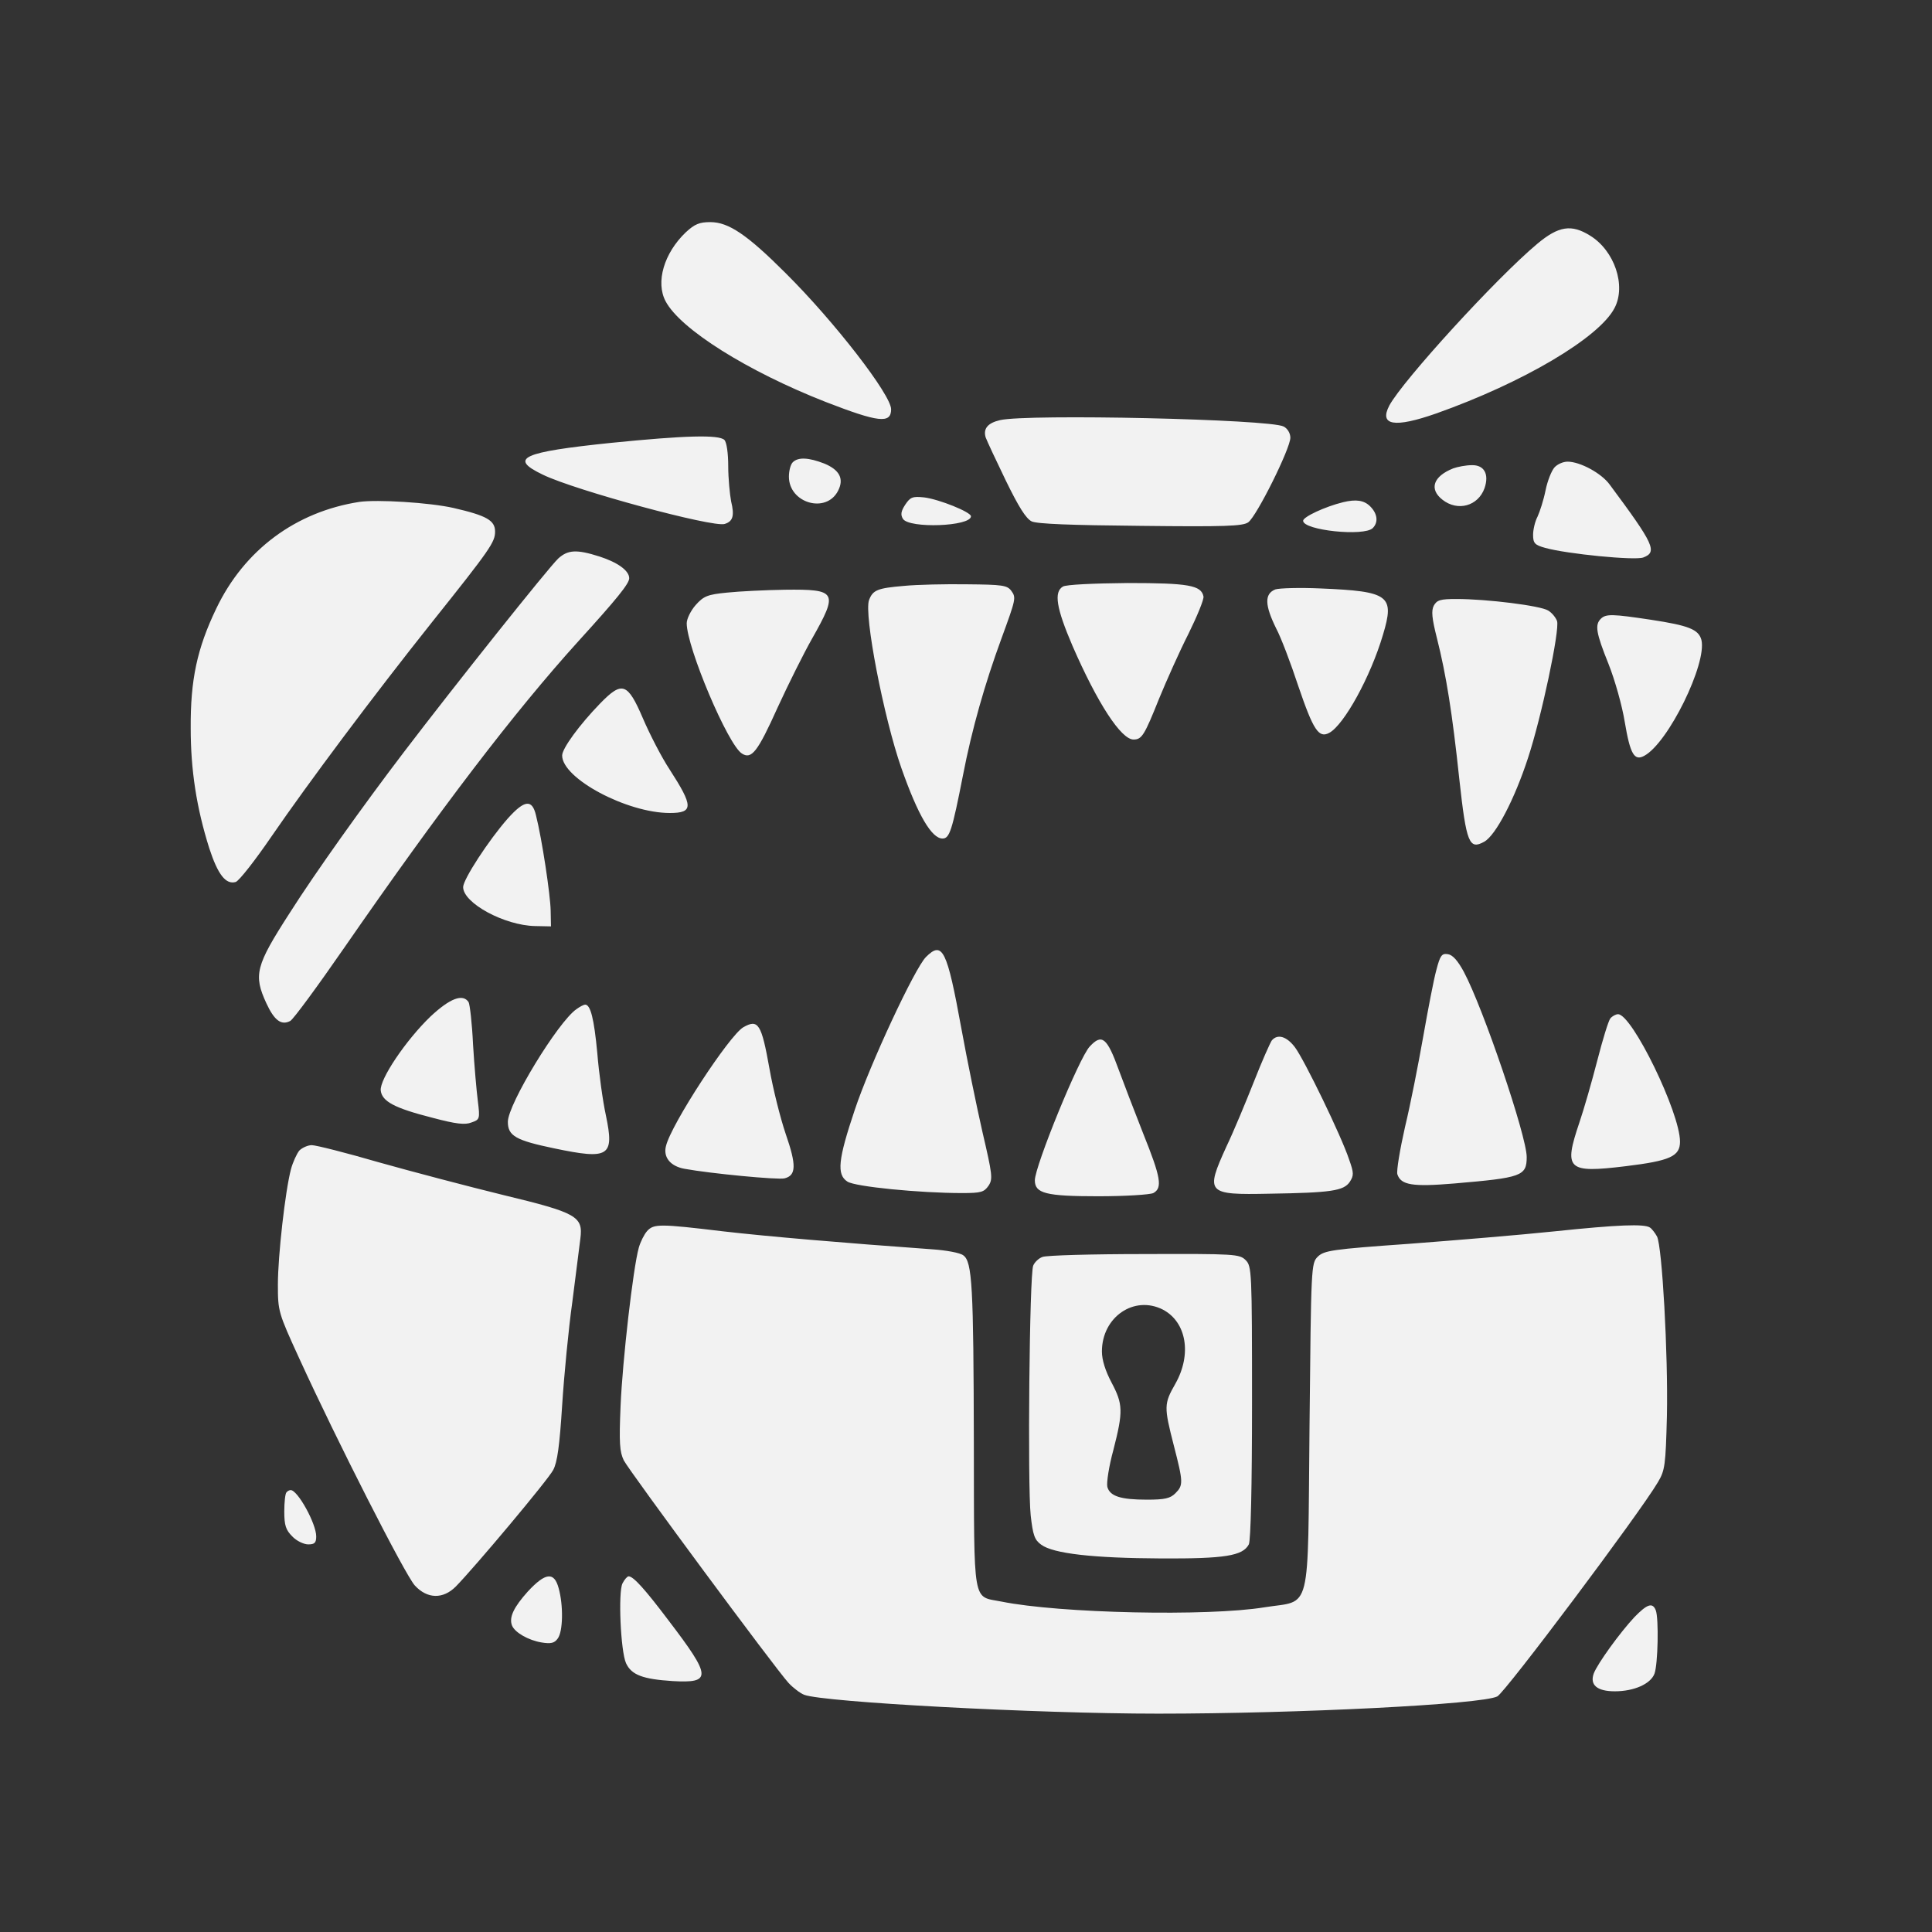 <svg xmlns="http://www.w3.org/2000/svg" viewBox="0 0 512 512" height="682.667" width="682.667" version="1.0"><rect x="0" y="0" width="512" height="512" fill="#333333" stroke="none"/><g fill="#f2f2f2"><path d="M181.731 61.572c-5.756 5.501-8.04 13.204-5.332 18.282 3.893 7.364 21.668 18.536 42.405 26.662 13.966 5.417 17.351 5.84 17.351 1.947 0-3.81-14.981-23.192-27.931-36.057-10.242-10.242-15.151-13.543-19.976-13.543-2.877 0-4.147.508-6.517 2.709zm225.653 3.047c-10.834 9.056-35.55 36.141-39.189 42.828-2.793 5.332 1.355 6.01 12.443 2.116 22.937-8.126 43.167-20.06 47.23-27.932 3.131-5.924 0-15.235-6.518-19.213-4.91-3.047-8.295-2.54-13.966 2.2zM265.018 111.34c-3.301.762-4.486 2.286-3.809 4.571.339.931 2.708 6.01 5.332 11.427 3.386 6.94 5.333 10.072 6.856 10.834 1.44.677 10.411 1.015 28.863 1.185 22.345.254 27.085.084 28.524-.931 2.2-1.524 11.173-19.552 11.173-22.43 0-1.185-.762-2.455-1.778-2.963-3.555-1.946-67.882-3.385-75.161-1.693zm-102.924 6.01c-23.784 2.455-27.424 4.063-18.198 8.464 8.55 4.148 45.114 14.05 48.161 13.035 2.2-.677 2.624-2.2 1.693-6.01-.339-1.862-.762-6.01-.762-9.31 0-3.47-.423-6.348-1.015-6.94-1.44-1.44-10.496-1.186-29.879.761zm47.992 5.163c-.593.593-1.016 2.285-1.016 3.809 0 7.025 9.903 9.903 13.035 3.724 1.608-3.132.423-5.501-3.64-7.194-4.147-1.609-6.94-1.778-8.38-.339zm201.869 1.354c-.762.847-1.862 3.555-2.37 6.095-.508 2.539-1.524 5.67-2.116 6.94-.677 1.27-1.185 3.47-1.185 4.825 0 2.2.423 2.708 3.216 3.47 5.756 1.608 23.784 3.386 25.985 2.54 3.809-1.44 2.878-3.471-8.887-19.299-2.201-3.047-7.872-6.094-11.173-6.094-1.185 0-2.708.677-3.47 1.523zm-26.831.254c-5.333 2.116-6.433 5.502-2.878 8.295 4.063 3.216 9.48 1.693 11.172-3.047 1.27-3.724-.084-6.179-3.385-6.094-1.524 0-3.724.423-4.91.846zM239.88 133.77c-1.1 1.693-1.27 2.624-.593 3.725 1.608 2.623 18.028 2.031 18.028-.678 0-1.1-8.379-4.486-12.357-4.993-3.132-.339-3.724-.085-5.079 1.946zm-144.652-.761c-16.844 2.623-30.471 12.696-37.92 28.27-5.078 10.58-6.855 18.875-6.77 31.74 0 11.004 1.523 20.991 4.908 31.74 2.286 7.026 4.402 9.734 7.026 8.973.93-.339 5.163-5.756 9.564-12.189 9.65-14.05 26.916-37.157 42.49-56.71 15.405-19.297 16.674-21.16 16.674-23.953 0-2.962-2.2-4.232-11.003-6.263-6.348-1.44-20.23-2.286-24.97-1.608zm260.694.084c-4.824 1.185-10.58 3.894-10.58 4.91 0 2.539 16.167 4.231 18.452 1.946 1.524-1.523 1.27-3.809-.677-5.755-1.608-1.609-3.724-1.947-7.195-1.1zM147.96 147.99c-2.54 2.37-27.425 33.603-40.967 51.377-10.834 14.22-23.446 31.91-30.217 42.575-9.057 14.05-9.65 16.42-6.179 23.953 2.116 4.57 3.978 5.925 6.348 4.655.847-.507 7.195-9.14 14.22-19.298 25.477-36.819 45.114-62.55 62.127-81.34 10.156-11.172 13.457-15.235 13.457-16.674 0-2.032-3.131-4.232-7.871-5.756-6.094-1.946-8.38-1.777-10.919.508zm91.58 7.28c-7.024.592-8.21 1.1-9.225 3.723-1.439 3.725 3.893 31.233 8.549 44.522 4.401 12.527 8.04 18.705 10.918 18.705 1.863 0 2.54-2.116 5.417-16.759 2.37-12.273 5.84-24.376 10.157-36.141 3.894-10.665 3.979-10.919 2.624-12.781-1.1-1.44-2.37-1.608-11.68-1.693-5.756-.085-13.289.085-16.76.423zm42.152.169c-2.454 1.438-1.777 5.67 2.54 15.743 6.601 15.15 12.865 24.8 16.166 24.8 2.2 0 2.878-1.1 6.771-10.834 1.947-4.74 5.417-12.527 7.787-17.183 2.285-4.655 4.147-9.14 3.978-9.903-.592-2.962-3.978-3.555-20.144-3.555-9.057.085-16.251.424-17.098.932zm56.286.761c-2.962 1.185-2.793 4.232.254 10.411 1.185 2.2 3.81 9.057 5.84 15.236 3.979 11.68 5.418 13.88 8.21 12.357 3.894-2.116 10.92-14.812 14.22-25.985 3.132-10.41 1.693-11.51-16.504-12.273-5.587-.254-11.004-.084-12.02.254zm-145.328.847c-5.163.508-6.18.93-8.295 3.3-1.27 1.44-2.37 3.64-2.37 4.825 0 6.348 10.919 32.249 14.643 34.534 2.539 1.608 4.147-.423 9.48-12.273 2.877-6.264 6.94-14.39 9.056-18.113 7.025-12.443 6.687-13.204-7.194-13.035-5.248.085-12.104.423-15.32.762zm187.31 3.47c-.677 1.354-.507 3.301.847 8.633 2.454 9.734 4.063 19.806 5.925 37.327 1.862 17.013 2.624 18.79 6.602 16.59 3.047-1.693 8.04-11.258 11.596-22.176 3.555-10.75 8.464-33.941 7.702-36.311-.339-.931-1.354-2.2-2.37-2.793-2.031-1.27-16.166-3.047-24.292-3.047-4.232 0-5.163.253-6.01 1.777zm44.268 3.47c-1.608 1.608-1.27 3.724 2.031 11.935 1.693 4.232 3.64 11.172 4.317 15.404 1.439 8.55 2.54 10.411 5.163 8.972 6.348-3.385 16.674-24.461 15.15-30.724-.761-2.794-3.385-3.81-13.373-5.333-10.157-1.523-11.934-1.608-13.288-.254zm-265.181 22.43c-5.502 5.671-10.072 11.935-10.072 13.797 0 6.094 17.182 15.235 28.524 15.235 6.348 0 6.263-1.777-.085-11.596-2.116-3.216-5.247-9.31-7.025-13.458-4.063-9.48-5.502-9.987-11.342-3.978zm-24.461 30.471c-5.079 5.756-11.85 16.166-11.85 18.198 0 4.232 10.919 10.157 19.044 10.326l4.232.085-.084-4.232c-.085-4.148-2.286-18.875-3.894-25.223-1.015-4.317-3.047-4.063-7.448.846zm110.795 36.734c-2.962 2.963-14.812 28.355-18.875 40.543-4.401 13.12-4.824 17.098-1.947 18.96 1.947 1.354 19.214 3.047 30.387 3.047 5.078 0 5.84-.254 7.025-1.947 1.185-1.777 1.015-2.962-1.608-14.22-1.524-6.686-4.063-19.044-5.587-27.423-3.809-20.907-4.994-23.361-9.395-18.96zm135.257 3.47c-.678 2.455-2.201 10.411-3.47 17.606-1.27 7.194-3.386 18.028-4.825 23.953-1.354 6.01-2.286 11.596-2.032 12.527.931 2.878 3.979 3.386 15.066 2.455 17.86-1.524 19.214-1.947 19.214-7.025 0-5.502-11.511-39.443-16.674-49.092-1.608-2.963-2.963-4.486-4.232-4.656-1.609-.253-2.032.339-3.047 4.232zm-266.535 12.273c-6.518 6.264-13.543 16.675-13.204 19.637.338 2.878 3.64 4.655 13.627 7.195 6.348 1.693 8.718 1.946 10.41 1.27 2.201-.762 2.286-.932 1.694-5.672-.339-2.624-.931-9.395-1.27-14.981-.254-5.586-.846-10.665-1.185-11.257-1.524-2.286-4.91-1.016-10.072 3.808zm38.681-1.946c-4.91 3.385-18.198 25.223-18.198 29.878 0 3.724 2.116 4.91 12.273 7.025 14.558 3.047 15.997 2.2 13.712-8.718-.847-3.893-1.862-11.342-2.286-16.59-.846-8.971-1.777-12.78-3.216-12.78-.339 0-1.354.508-2.285 1.185zm273.983 2.454c-.508.593-2.031 5.587-3.47 11.173-1.44 5.586-3.555 12.95-4.74 16.42-4.232 12.527-3.217 13.458 12.188 11.596 11.85-1.439 14.474-2.624 14.474-6.517 0-7.703-12.696-33.772-16.42-33.772-.593 0-1.524.508-2.032 1.1zm-229.801 2.37c-3.724 2.2-19.129 25.731-20.483 31.487-.762 2.962 1.185 5.332 4.91 6.01 6.94 1.269 24.715 2.962 26.492 2.539 3.132-.762 3.216-3.47.339-11.766-1.44-4.232-3.386-12.019-4.317-17.351-2.116-11.85-2.963-13.204-6.94-10.919zm140.081 3.471c-.423.592-2.623 5.501-4.74 10.918-2.116 5.333-5.332 13.12-7.279 17.182-5.67 12.443-5.247 12.866 11.342 12.527 16.42-.254 19.722-.761 21.33-3.131 1.1-1.693 1.1-2.37-.17-5.925-2.03-6.18-11.934-26.578-14.388-29.794-2.201-2.878-4.571-3.555-6.095-1.777zm-48.245 1.608c-2.793 2.878-14.558 31.74-14.558 35.464 0 3.47 2.877 4.232 16.759 4.232 7.363 0 13.712-.423 14.643-.846 2.454-1.354 2.03-4.063-2.709-15.828-2.37-6.01-5.248-13.542-6.433-16.759-3.131-8.633-4.486-9.734-7.702-6.263zM79.315 304.915c-.677.846-1.693 3.047-2.2 4.909-1.524 5.756-3.47 23.022-3.47 30.555 0 7.11.084 7.449 5.67 19.637 9.819 21.499 28.101 57.471 30.64 60.18 3.301 3.555 7.449 3.64 10.834.254 4.91-4.994 24.462-28.27 25.816-30.894 1.1-2.032 1.693-6.518 2.37-17.098.508-7.956 1.693-20.314 2.708-27.508.931-7.195 1.862-14.728 2.116-16.674.762-5.925-.846-6.856-20.483-11.596-9.31-2.285-24.122-6.179-32.84-8.634-8.719-2.539-16.76-4.57-17.86-4.57-1.015 0-2.539.677-3.3 1.439zm92.175 21.329c-.762.847-1.778 2.878-2.201 4.402-1.524 5.417-4.317 29.963-4.825 41.812-.423 9.988-.254 12.273.847 14.559 1.608 3.047 40.289 55.355 43.674 58.994 1.185 1.27 3.047 2.709 4.148 3.132 5.078 1.947 61.45 4.994 93.782 4.994 37.073 0 85.826-2.455 89.889-4.57 2.116-1.1 37.75-48.585 42.575-56.795 1.862-3.132 2.03-4.486 2.37-17.52.338-16.506-1.27-44.945-2.624-47.569-.508-.93-1.355-2.031-1.863-2.37-1.523-1.015-8.379-.762-25.392 1.016-8.887.931-26.239 2.37-38.512 3.3-20.398 1.44-22.43 1.778-24.122 3.387-1.778 1.777-1.778 2.37-2.2 44.944-.509 50.785.676 45.96-11.935 47.992-14.982 2.454-54.34 1.608-69.745-1.524-7.702-1.524-7.194 1.608-7.279-42.151-.084-41.474-.423-47.907-2.793-49.6-.846-.677-4.57-1.354-8.38-1.608-23.53-1.693-43.42-3.386-55.185-4.74-16.929-2.031-18.452-2.031-20.23-.085z"/><path d="M276.275 333.1c-1.016.339-2.116 1.44-2.455 2.286-1.015 2.116-1.523 58.317-.677 66.189.593 5.248 1.016 6.517 2.794 7.787 3.216 2.37 13.796 3.555 31.74 3.64 16.928.084 21.668-.678 23.276-3.725.508-1.015.847-15.404.847-37.58 0-34.957-.085-36.142-1.693-37.75-1.608-1.609-2.793-1.693-26.831-1.609-13.882 0-25.985.339-27 .762zm31.91 13.966c6.263 3.301 7.702 11.85 3.3 19.637-3.046 5.332-3.046 6.094-.422 16.335 2.539 9.819 2.539 10.58.423 12.697-1.354 1.354-2.793 1.692-7.533 1.692-7.025 0-9.819-.93-10.496-3.385-.254-1.1.423-5.502 1.608-9.819 2.624-10.241 2.54-12.103-.507-17.859-1.609-3.047-2.54-5.925-2.54-8.21 0-9.141 8.55-14.981 16.167-11.088zM75.93 395.48c-.339.255-.593 2.625-.593 5.08 0 3.723.423 4.908 2.116 6.601 1.1 1.185 3.047 2.116 4.232 2.116 1.693 0 2.116-.423 2.116-2.116 0-3.385-4.909-12.273-6.771-12.273-.339 0-.847.254-1.1.593zm63.988 26.24c-3.724 4.147-5.078 6.855-4.232 9.056.762 1.862 4.317 3.894 7.787 4.486 2.54.423 3.47.17 4.317-1.016 1.439-1.862 1.523-8.887.254-13.373-1.185-4.401-3.47-4.147-8.126.846zm25.054-2.117c-1.185 2.286-.508 17.944.931 21.16 1.439 3.132 4.486 4.233 12.358 4.74 10.41.593 10.326-1.1-1.1-16.081-6.264-8.295-9.311-11.68-10.58-11.68-.34 0-1.101.846-1.609 1.861zM433.2 428.49c-3.894 4.148-9.819 12.358-10.834 14.982-1.1 3.047.846 4.74 5.586 4.74 5.078 0 9.48-1.947 10.495-4.655.932-2.455 1.185-14.728.339-16.844-.846-2.116-2.285-1.608-5.586 1.778z"/></g></svg>